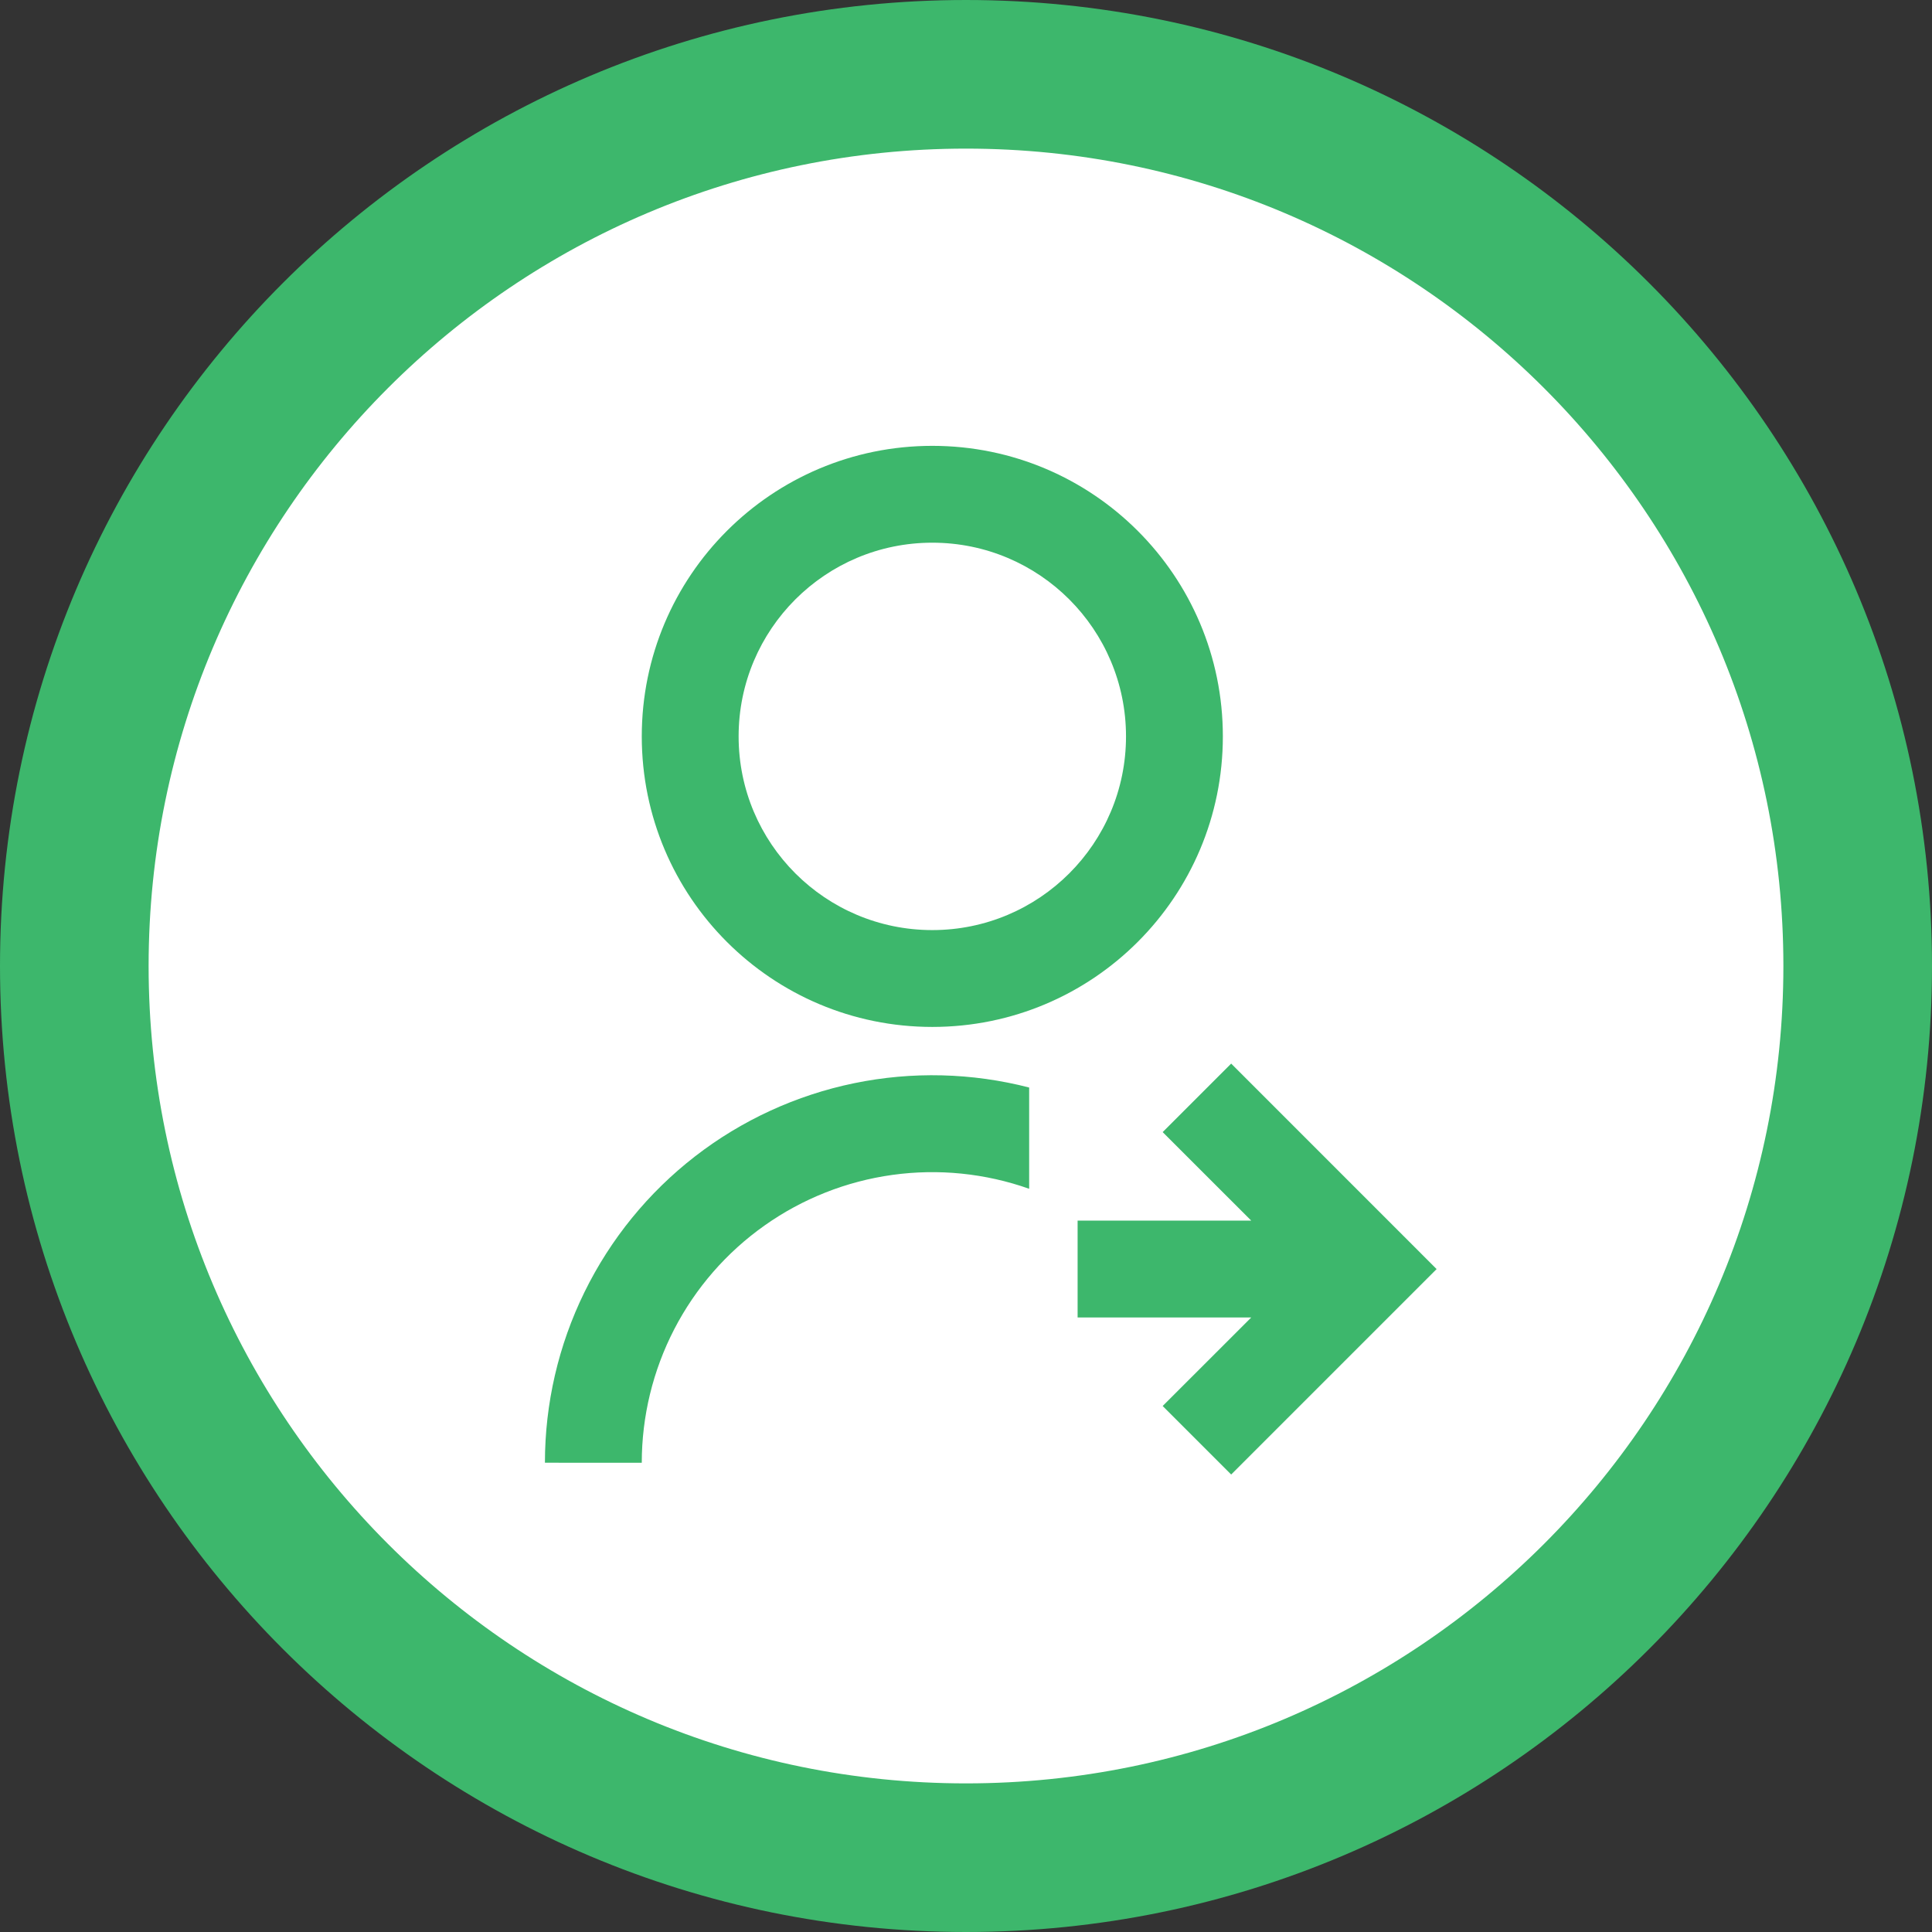 

<svg width="39" height="39" viewBox="0 0 39 39" fill="none" xmlns="http://www.w3.org/2000/svg">
<rect x="0" y="0" width="39" height="39" fill="#333333" stroke="none"/>
<path d="M37.5 19.5C37.5 29.441 29.441 37.5 19.5 37.5C9.559 37.5 1.5 29.441 1.5 19.5C1.5 9.559 9.559 1.5 19.5 1.5C29.441 1.5 37.5 9.559 37.5 19.5Z" fill="white" stroke="#3DB76C" stroke-width="3"/>
<path d="M20.775 21.954V23.997C19.89 23.684 18.944 23.588 18.014 23.717C17.085 23.846 16.2 24.196 15.434 24.738C14.667 25.28 14.042 25.998 13.611 26.831C13.18 27.665 12.955 28.59 12.955 29.528L11 29.527C11 28.333 11.273 27.155 11.798 26.084C12.323 25.012 13.087 24.074 14.03 23.343C14.974 22.612 16.073 22.107 17.242 21.866C18.411 21.625 19.619 21.655 20.775 21.953V21.954ZM18.82 20.73C15.58 20.73 12.955 18.106 12.955 14.865C12.955 11.625 15.58 9 18.82 9C22.061 9 24.685 11.625 24.685 14.865C24.685 18.106 22.061 20.73 18.82 20.73ZM18.82 18.775C20.98 18.775 22.73 17.025 22.73 14.865C22.73 12.705 20.98 10.955 18.82 10.955C16.66 10.955 14.91 12.705 14.91 14.865C14.91 17.025 16.66 18.775 18.82 18.775ZM25.258 24.64L23.47 22.853L24.853 21.47L29 25.618L24.853 29.765L23.47 28.382L25.258 26.595H21.753V24.64H25.258Z" fill="#3DB76C"/>
</svg>

